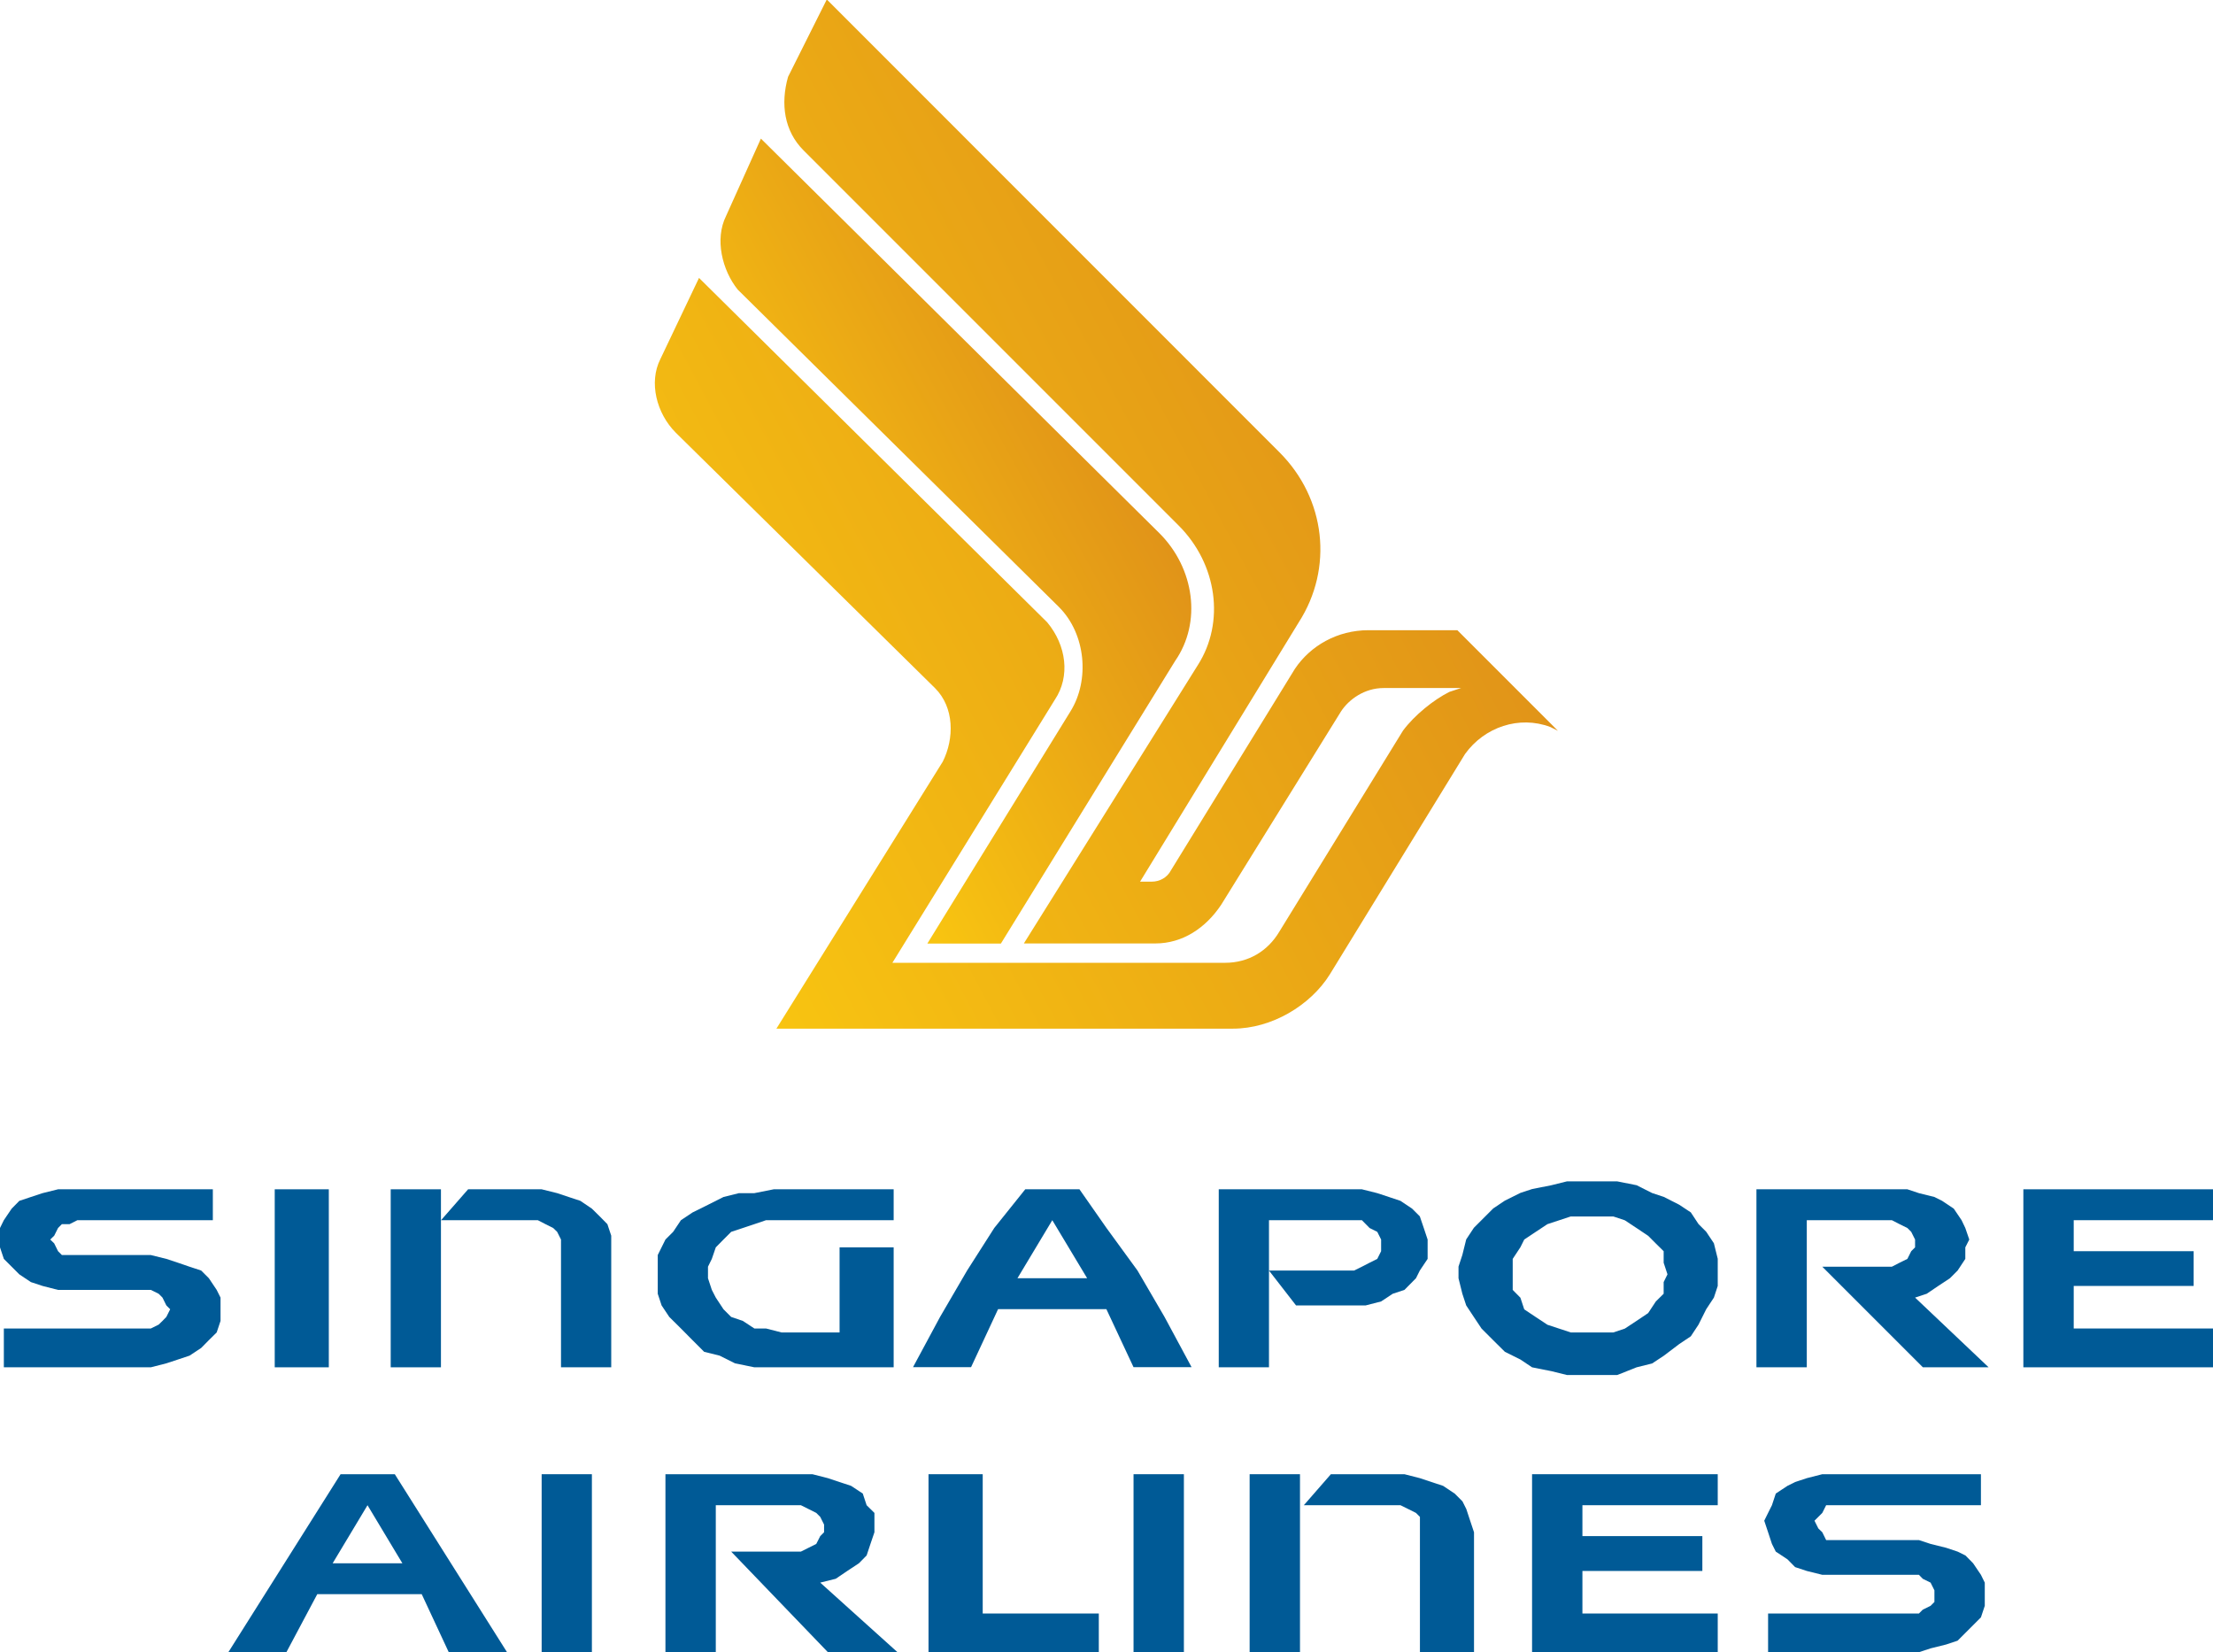 <?xml version="1.0" encoding="UTF-8"?>
<svg id="Layer_1" xmlns="http://www.w3.org/2000/svg" xmlns:xlink="http://www.w3.org/1999/xlink" version="1.1" viewBox="0 0 189.86 141.73">
  <!-- Generator: Adobe Illustrator 29.3.1, SVG Export Plug-In . SVG Version: 2.1.0 Build 151)  -->
  <defs>
    <clipPath id="clippath">
      <path d="M70.98,0l38.78,38.79c3.99,3.98,4.65,9.96,1.66,14.6l-13.61,22.24h1c.66,0,1.32-.33,1.66-.99l10.62-17.26c1.33-1.99,3.65-3.32,6.31-3.32h7.63l8.63,8.63-.66-.33c-2.66-1-5.64,0-7.31,2.32l-11.61,18.92c-1.66,2.65-4.98,4.64-8.3,4.64h-39.17l14.27-22.9c1-1.99,1-4.65-.66-6.31l-22.24-21.91c-1.66-1.66-2.33-4.32-1.33-6.31l3.32-6.97,29.87,29.54c1.66,1.99,1.99,4.65.66,6.64l-13.94,22.57h28.55c1.99,0,3.65-1,4.64-2.66l10.62-17.26c.99-1.33,2.65-2.66,3.98-3.32l1-.33h-6.97.33c-1.66,0-2.99.99-3.65,1.99l-10.29,16.6c-1.33,2-3.32,3.32-5.64,3.32h-11.29l14.94-23.9c2.32-3.65,1.66-8.63-1.66-11.95L68.94,12.9c-1.66-1.66-1.99-3.98-1.33-6.31l3.3-6.59h.07Z" style="clip-rule: evenodd; fill: none;"/>
    </clipPath>
    <linearGradient id="linear-gradient" x1="54.51" y1="65.47" x2="117.37" y2="32.05" gradientUnits="userSpaceOnUse">
      <stop offset="0" stop-color="#f8c411"/>
      <stop offset="1" stop-color="#e19418"/>
    </linearGradient>
    <clipPath id="clippath-1">
      <path d="M65.29,11.9l34.19,33.85c2.99,2.99,3.65,7.63,1.33,10.96l-14.94,24.23h-6.31l12.28-19.92c1.66-2.66,1.33-6.64-1-8.96l-27.55-27.22c-1.33-1.66-1.99-4.32-1-6.31l2.99-6.64Z" style="clip-rule: evenodd; fill: none;"/>
    </clipPath>
    <linearGradient id="linear-gradient1" x1="66.33" y1="55.18" x2="95.76" y2="38.96" gradientUnits="userSpaceOnUse">
      <stop offset="0" stop-color="#f8c411"/>
      <stop offset="1" stop-color="#e19418"/>
    </linearGradient>
  </defs>
  <g style="clip-path: url(#clippath);">
    <rect x="55.66" width="78" height="88.24" style="fill: url(#linear-gradient);"/>
  </g>
  <g style="clip-path: url(#clippath-1);">
    <rect x="61.31" y="11.9" width="41.82" height="69.04" style="fill: url(#linear-gradient1);"/>
  </g>
  <polygon points="5.97 102.02 4.98 102.02 3.65 102.35 2.65 102.68 1.66 103.01 1 103.68 .33 104.67 0 105.34 0 107 .33 107.99 1 108.66 1.66 109.32 2.65 109.98 3.65 110.31 4.98 110.65 12.94 110.65 13.61 110.98 13.94 111.31 14.27 111.98 14.6 112.31 14.27 112.97 13.94 113.31 13.61 113.63 12.94 113.96 .33 113.96 .33 117.29 12.94 117.29 14.27 116.95 15.27 116.62 16.26 116.29 17.26 115.63 17.92 114.96 18.59 114.3 18.92 113.31 18.92 111.31 18.59 110.65 17.92 109.65 17.26 108.99 16.26 108.66 15.27 108.32 14.27 107.99 12.94 107.66 5.31 107.66 4.98 107.33 4.65 106.66 4.31 106.33 4.65 106 4.98 105.34 5.31 105.01 5.97 105.01 6.64 104.67 18.26 104.67 18.26 102.02 5.97 102.02" style="fill: #005a96; fill-rule: evenodd;"/>
  <rect x="23.57" y="102.02" width="4.64" height="15.27" style="fill: #005a96;"/>
  <rect x="33.52" y="102.02" width="4.31" height="15.27" style="fill: #005a96;"/>
  <polygon points="40.16 102.02 46.47 102.02 47.8 102.35 48.79 102.68 49.79 103.01 50.78 103.68 51.45 104.34 52.11 105.01 52.44 106 52.44 117.29 48.13 117.29 48.13 106.33 47.8 105.67 47.46 105.34 46.8 105.01 46.14 104.67 37.84 104.67 40.16 102.02" style="fill: #005a96; fill-rule: evenodd;"/>
  <polygon points="76.67 117.29 64.72 117.29 63.06 116.95 61.74 116.29 60.41 115.96 59.41 114.96 58.42 113.96 57.42 112.97 56.76 111.98 56.43 110.98 56.43 107.66 57.09 106.33 57.75 105.67 58.42 104.67 59.41 104.01 60.74 103.35 62.07 102.68 63.4 102.35 64.72 102.35 66.38 102.02 76.67 102.02 76.67 104.67 65.72 104.67 64.72 105.01 63.73 105.34 62.73 105.67 62.07 106.33 61.41 107 61.07 107.99 60.74 108.66 60.74 109.65 61.07 110.65 61.41 111.31 62.07 112.31 62.73 112.97 63.73 113.31 64.72 113.96 65.72 113.96 67.05 114.3 72.03 114.3 72.03 107 76.67 107 76.67 117.29" style="fill: #005a96; fill-rule: evenodd;"/>
  <path d="M80.65,112.97l2.32-3.98,2.33-3.65,2.66-3.32h4.65l2.32,3.32,2.66,3.65,2.32,3.98,2.32,4.31h-4.98l-2.33-4.98h-9.29l-2.32,4.98h-4.98l2.32-4.31ZM93.27,109.65l-2.99-4.98-2.99,4.98h5.98Z" style="fill: #005a96; fill-rule: evenodd;"/>
  <polygon points="104.56 117.29 104.56 102.02 116.84 102.02 118.16 102.35 119.16 102.68 120.15 103.01 121.15 103.68 121.81 104.34 122.15 105.34 122.48 106.33 122.48 107.99 121.81 108.99 121.48 109.65 120.49 110.65 119.49 110.98 118.49 111.64 117.17 111.98 111.19 111.98 108.87 108.99 116.17 108.99 116.84 108.66 117.5 108.32 118.16 107.99 118.49 107.33 118.49 106.33 118.16 105.67 117.5 105.34 116.84 104.67 108.87 104.67 108.87 117.29 104.56 117.29" style="fill: #005a96; fill-rule: evenodd;"/>
  <path d="M147.37,108.99v1.32l-.33,1-.66,1-.66,1.32-.66,1-1,.67-1.32,1-1,.66-1.33.33-1.66.66h-4.32l-1.33-.33-1.66-.33-1-.67-1.33-.66-1-.99-1-1-.66-.99-.66-1-.33-1-.33-1.33v-1l.33-1,.33-1.33.66-1,.66-.66,1-1,1-.67,1.33-.66,1-.33,1.66-.33,1.33-.33h4.32l1.66.33,1.33.67,1,.33,1.32.67,1,.66.66,1,.66.66.66.99.33,1.33v1ZM143.06,109.32l-.33-1v-.99l-.67-.66-.66-.66-1-.67-1-.66-.99-.33h-3.65l-1,.33-1,.33-1,.66-.99.66-.33.66-.66,1v2.66l.66.67.33,1,.99.66,1,.66,1,.33,1,.33h3.65l.99-.33,1-.66,1-.67.66-1,.67-.66v-1l.33-.67Z" style="fill: #005a96; fill-rule: evenodd;"/>
  <polygon points="150.69 117.29 150.69 102.02 163.64 102.02 164.63 102.35 165.96 102.68 166.62 103.01 167.62 103.68 168.29 104.67 168.61 105.34 168.95 106.33 168.61 107 168.61 107.99 167.95 108.99 167.29 109.65 166.29 110.31 165.3 110.98 164.3 111.31 170.61 117.29 164.97 117.29 156.34 108.66 162.31 108.66 162.97 108.32 163.64 107.99 163.97 107.33 164.3 107 164.3 106.33 163.97 105.67 163.64 105.34 162.97 105.01 162.31 104.67 155.01 104.67 155.01 117.29 150.69 117.29" style="fill: #005a96; fill-rule: evenodd;"/>
  <polygon points="189.86 102.02 189.86 104.67 177.91 104.67 177.91 107.33 188.2 107.33 188.2 110.31 177.91 110.31 177.91 113.96 189.86 113.96 189.86 117.29 173.59 117.29 173.59 102.02 189.86 102.02" style="fill: #005a96; fill-rule: evenodd;"/>
  <path d="M43.48,141.73h-4.98l-2.32-4.98h-8.96l-2.65,4.98h-4.98l9.63-15.27h4.65l9.63,15.27ZM28.54,134.1h5.98l-2.99-4.98-2.99,4.98Z" style="fill: #005a96; fill-rule: evenodd;"/>
  <rect x="46.47" y="126.46" width="4.31" height="15.27" style="fill: #005a96;"/>
  <polygon points="77 141.73 71.03 141.73 62.73 133.1 68.71 133.1 69.37 132.77 70.03 132.44 70.37 131.77 70.7 131.44 70.7 130.78 70.37 130.12 70.03 129.78 69.37 129.45 68.71 129.12 61.41 129.12 61.41 141.73 57.09 141.73 57.09 126.46 69.7 126.46 71.03 126.8 72.02 127.13 73.02 127.46 74.02 128.12 74.35 129.12 75.02 129.78 75.02 131.44 74.68 132.44 74.35 133.43 73.69 134.1 72.69 134.76 71.7 135.43 70.37 135.76 77 141.73" style="fill: #005a96; fill-rule: evenodd;"/>
  <polygon points="79.66 141.73 79.66 126.46 84.31 126.46 84.31 138.41 94.27 138.41 94.27 141.73 79.66 141.73" style="fill: #005a96; fill-rule: evenodd;"/>
  <rect x="97.25" y="126.46" width="4.32" height="15.27" style="fill: #005a96;"/>
  <rect x="107.21" y="126.46" width="4.32" height="15.27" style="fill: #005a96;"/>
  <polygon points="126.46 141.73 126.46 131.44 126.13 130.45 125.8 129.45 125.47 128.79 124.8 128.12 123.81 127.46 122.81 127.13 121.82 126.8 120.49 126.46 114.18 126.46 111.86 129.12 120.15 129.12 120.82 129.45 121.48 129.78 121.82 130.12 121.82 141.73 126.46 141.73" style="fill: #005a96; fill-rule: evenodd;"/>
  <polygon points="131.44 141.73 131.44 126.46 147.37 126.46 147.37 129.12 135.76 129.12 135.76 131.77 146.05 131.77 146.05 134.76 135.76 134.76 135.76 138.41 147.37 138.41 147.37 141.73 131.44 141.73" style="fill: #005a96; fill-rule: evenodd;"/>
  <polygon points="151.69 141.73 164.63 141.73 165.63 141.4 166.96 141.07 167.95 140.74 168.62 140.07 169.28 139.41 169.95 138.74 170.28 137.75 170.28 135.76 169.95 135.09 169.28 134.1 168.62 133.43 167.95 133.1 166.96 132.77 165.63 132.44 164.63 132.11 156.67 132.11 156.34 131.44 156 131.11 155.67 130.45 156 130.12 156.34 129.78 156.67 129.12 169.95 129.12 169.95 126.46 156.34 126.46 155.01 126.8 154.01 127.13 153.35 127.46 152.35 128.12 152.02 129.12 151.69 129.78 151.36 130.45 151.69 131.44 152.02 132.44 152.35 133.1 153.35 133.76 154.01 134.43 155.01 134.76 156.34 135.09 164.63 135.09 164.96 135.43 165.63 135.76 165.96 136.42 165.96 137.42 165.63 137.75 164.96 138.08 164.63 138.41 151.69 138.41 151.69 141.73" style="fill: #005a96; fill-rule: evenodd;"/>
</svg>